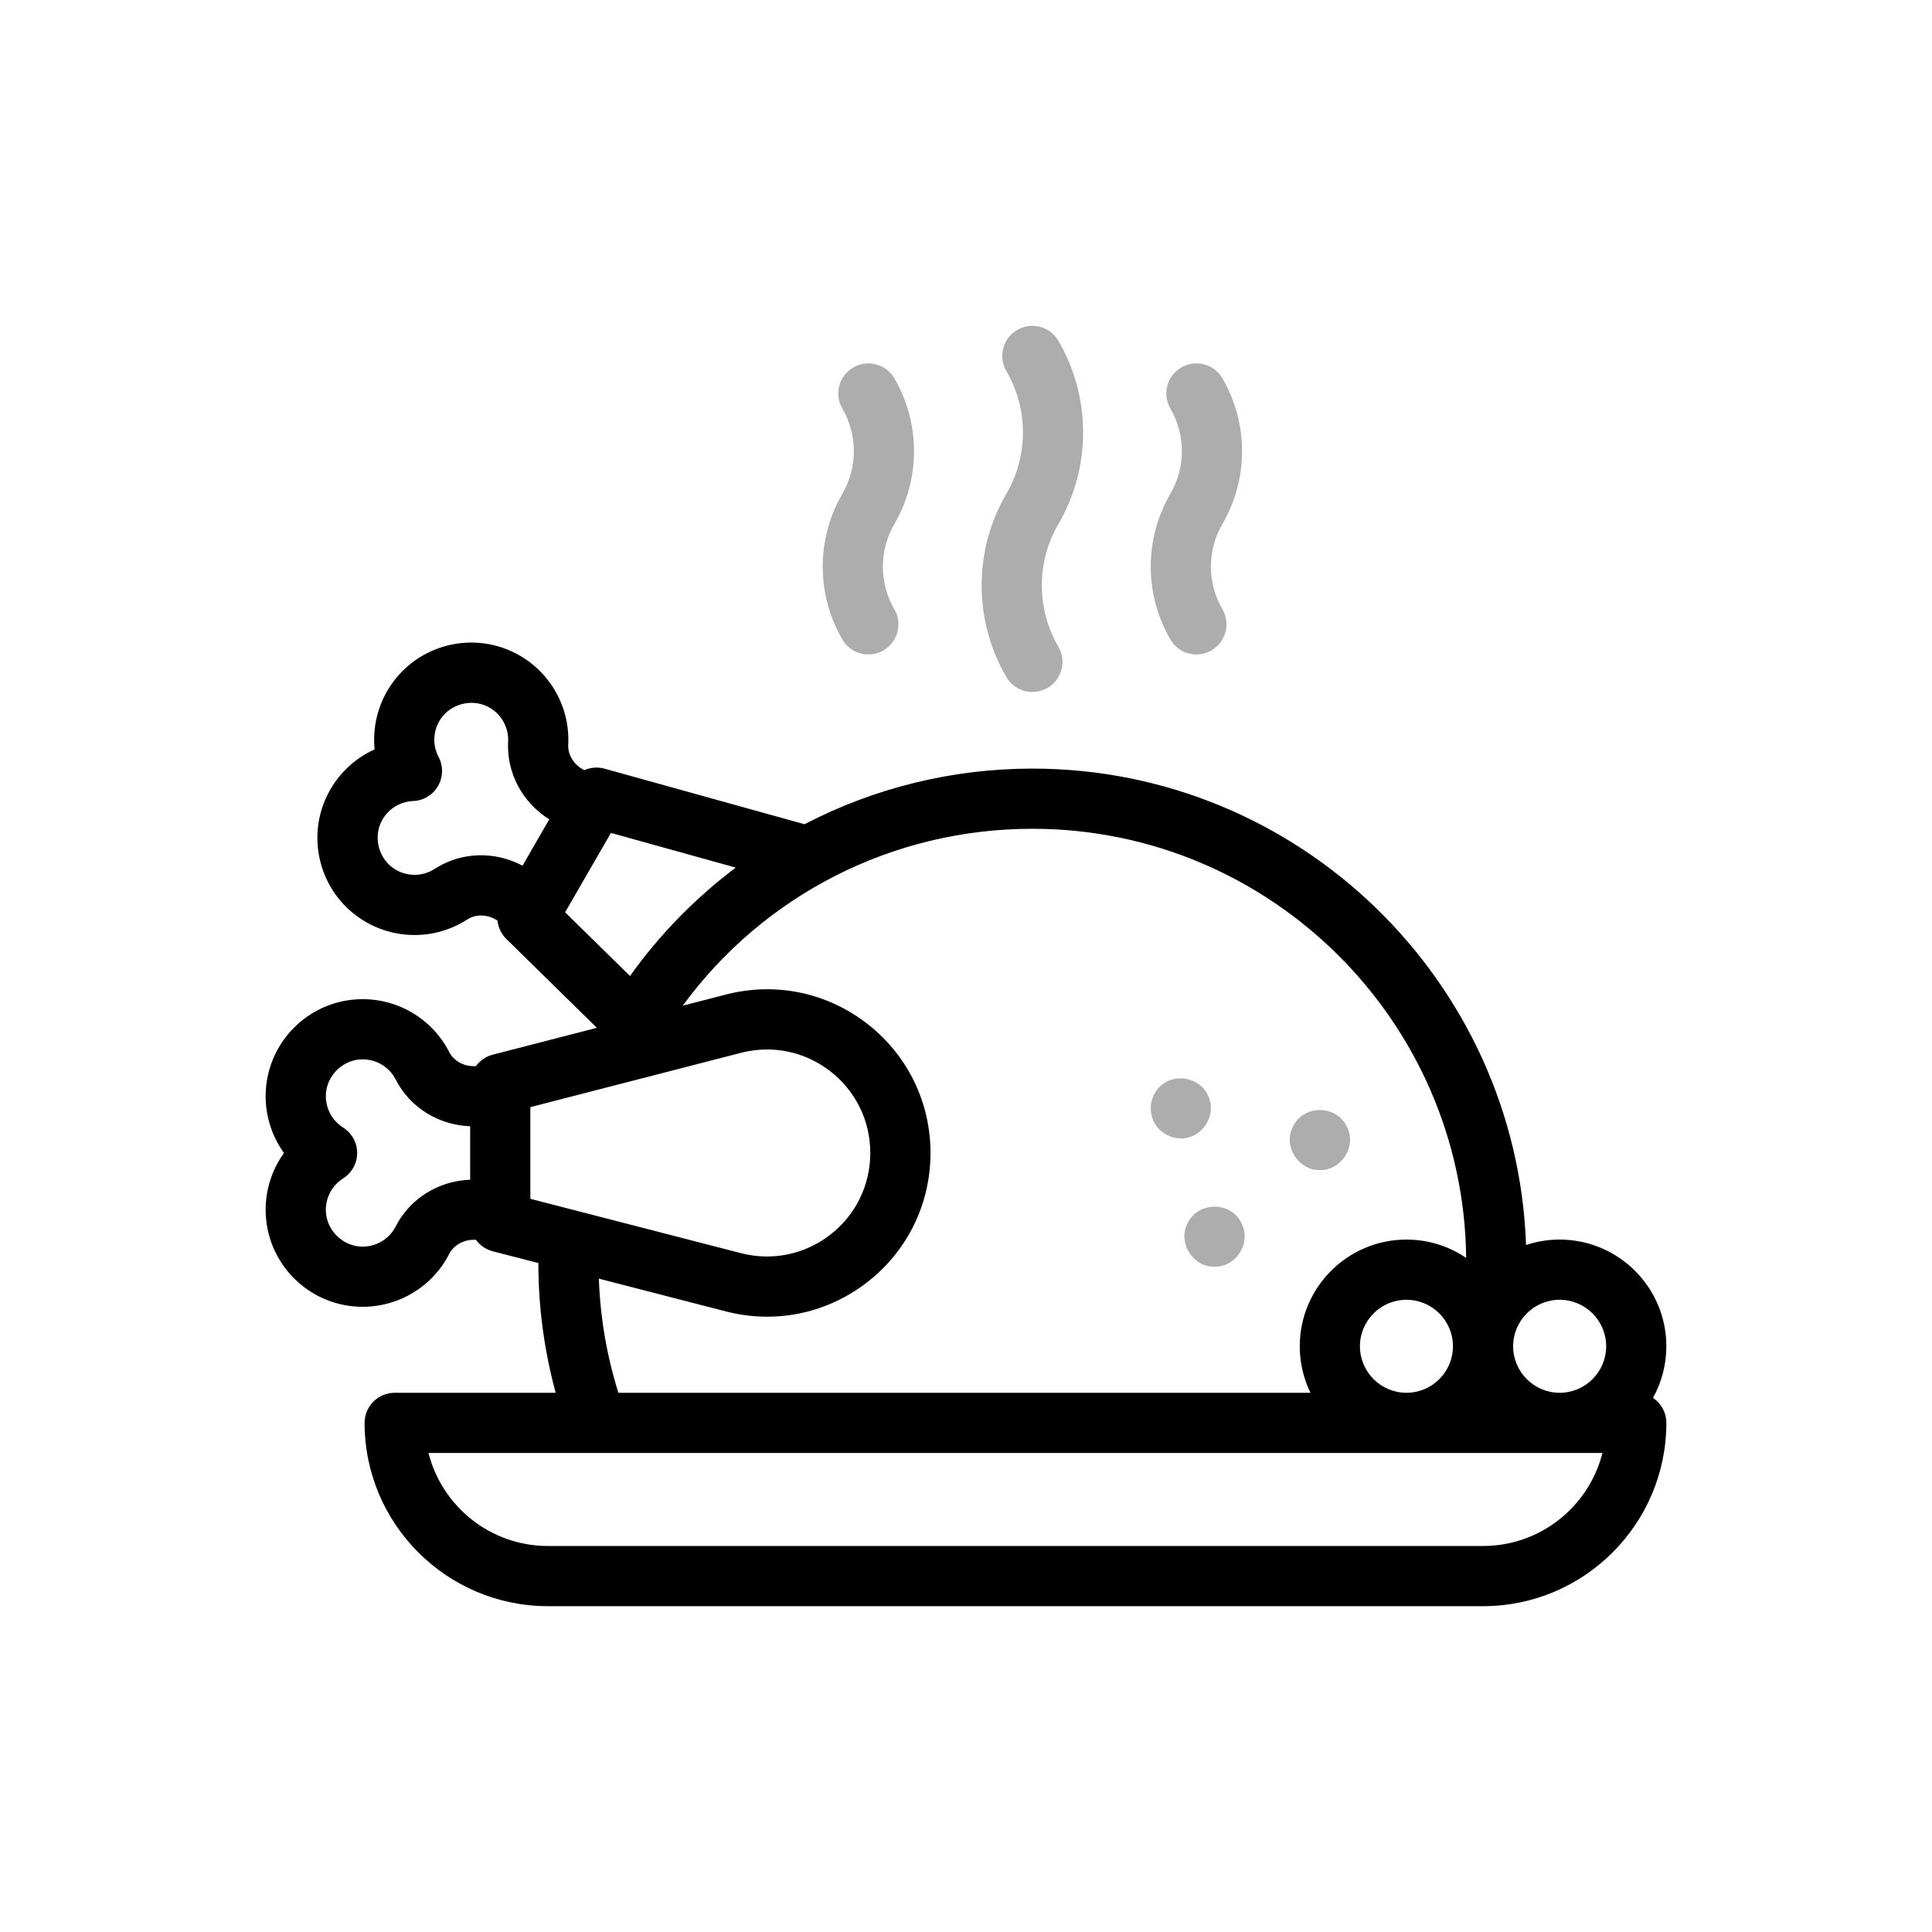 <svg width="80" height="80" viewBox="0 0 80 80" fill="none" xmlns="http://www.w3.org/2000/svg">
<path d="M48.894 47.138C48.484 47.141 48.083 46.926 47.857 46.584C47.529 46.106 47.598 45.415 48.012 45.011C48.612 44.387 49.733 44.607 50.044 45.416C50.394 46.207 49.758 47.159 48.894 47.138Z" fill="#ADADAD"/>
<path d="M50.292 52.451C49.433 52.477 48.786 51.512 49.142 50.728C49.55 49.712 51.034 49.712 51.442 50.728C51.793 51.519 51.157 52.471 50.292 52.451Z" fill="#ADADAD"/>
<path d="M54.654 48.45C53.79 48.468 53.152 47.518 53.504 46.727C53.911 45.711 55.397 45.711 55.805 46.727C56.156 47.519 55.519 48.469 54.654 48.45Z" fill="#ADADAD"/>
<path d="M35.958 27.098C35.529 27.098 35.112 26.877 34.881 26.48C33.795 24.619 33.795 22.306 34.881 20.445C35.515 19.358 35.515 18.008 34.881 16.922C34.534 16.327 34.735 15.564 35.329 15.217C35.923 14.871 36.686 15.071 37.033 15.666C38.119 17.527 38.119 19.84 37.033 21.701C36.399 22.788 36.399 24.138 37.033 25.224C37.38 25.819 37.179 26.582 36.585 26.928C36.388 27.044 36.171 27.098 35.958 27.098Z" fill="#ADADAD"/>
<path d="M49.541 27.099C49.113 27.099 48.695 26.877 48.464 26.48C47.378 24.619 47.378 22.306 48.464 20.445C49.098 19.358 49.098 18.009 48.464 16.922C48.117 16.327 48.318 15.564 48.912 15.218C49.507 14.871 50.269 15.071 50.616 15.666C51.702 17.527 51.702 19.84 50.616 21.701C49.982 22.788 49.982 24.138 50.616 25.224C50.963 25.819 50.762 26.582 50.168 26.928C49.971 27.044 49.754 27.099 49.541 27.099Z" fill="#ADADAD"/>
<path d="M42.75 28.654C42.321 28.654 41.904 28.433 41.672 28.036C40.306 25.695 40.306 22.786 41.672 20.445C42.586 18.879 42.586 16.933 41.672 15.366C41.325 14.772 41.526 14.009 42.12 13.662C42.715 13.315 43.478 13.516 43.825 14.111C45.191 16.452 45.191 19.36 43.825 21.701C42.911 23.267 42.911 25.213 43.825 26.78C44.172 27.374 43.971 28.137 43.376 28.484C43.179 28.599 42.963 28.654 42.75 28.654Z" fill="#ADADAD"/>
<path d="M68.447 57.883C68.799 57.249 69 56.521 69 55.746C69 53.31 67.018 51.328 64.582 51.328C64.096 51.328 63.629 51.408 63.191 51.554C62.806 40.611 53.784 31.826 42.748 31.826C39.445 31.826 36.215 32.62 33.313 34.13L25.035 31.829C24.748 31.749 24.452 31.777 24.194 31.892L24.112 31.845C23.738 31.629 23.509 31.233 23.529 30.835C23.61 29.235 22.735 27.74 21.299 27.026C19.488 26.125 17.279 26.718 16.162 28.405C15.64 29.193 15.421 30.122 15.512 31.031C14.68 31.406 13.985 32.061 13.563 32.907C12.66 34.718 13.251 36.927 14.937 38.045C16.274 38.931 18.006 38.942 19.351 38.072C19.685 37.856 20.143 37.855 20.517 38.071L20.599 38.118C20.628 38.399 20.752 38.67 20.965 38.879L24.716 42.56L20.404 43.672C20.115 43.747 19.873 43.919 19.707 44.148H19.612C19.18 44.148 18.784 43.919 18.602 43.564C17.873 42.138 16.368 41.282 14.767 41.381C12.747 41.506 11.131 43.124 11.007 45.144C10.95 46.087 11.224 47.001 11.758 47.743C11.224 48.484 10.95 49.399 11.007 50.342C11.131 52.361 12.747 53.979 14.767 54.104C14.851 54.11 14.934 54.112 15.018 54.112C16.523 54.112 17.911 53.272 18.602 51.921C18.784 51.566 19.18 51.337 19.612 51.337H19.707C19.873 51.566 20.115 51.738 20.404 51.813L22.292 52.3C22.293 54.129 22.535 55.929 23.01 57.672H16.343C15.655 57.672 15.097 58.23 15.097 58.919C15.097 63.104 18.502 66.508 22.687 66.508H61.41C65.595 66.508 69 63.104 69 58.919C69 58.487 68.781 58.107 68.447 57.883ZM64.582 53.821C65.644 53.821 66.508 54.685 66.508 55.746C66.508 56.808 65.644 57.672 64.582 57.672C63.52 57.672 62.656 56.808 62.656 55.746C62.656 54.685 63.52 53.821 64.582 53.821ZM56.312 55.746C56.312 54.685 57.176 53.821 58.238 53.821C59.3 53.821 60.164 54.685 60.164 55.746C60.164 56.808 59.3 57.672 58.238 57.672C57.176 57.672 56.312 56.808 56.312 55.746ZM17.997 35.98C17.485 36.311 16.825 36.306 16.315 35.968C15.685 35.551 15.457 34.694 15.793 34.018C16.044 33.516 16.547 33.191 17.107 33.169C17.535 33.152 17.924 32.917 18.137 32.546C18.351 32.176 18.36 31.722 18.161 31.343C17.9 30.847 17.93 30.248 18.24 29.78C18.657 29.151 19.513 28.921 20.189 29.257C20.737 29.53 21.071 30.099 21.04 30.709C20.975 32.005 21.625 33.224 22.744 33.928L21.637 35.845C20.468 35.228 19.087 35.275 17.997 35.98ZM25.298 34.489L30.466 35.926C28.783 37.191 27.306 38.705 26.087 40.414L23.4 37.776L25.298 34.489ZM16.384 50.786C16.106 51.329 15.532 51.655 14.921 51.617C14.168 51.57 13.541 50.943 13.495 50.189C13.461 49.629 13.734 49.095 14.208 48.797C14.569 48.568 14.789 48.17 14.789 47.742C14.789 47.315 14.569 46.917 14.207 46.689C13.734 46.39 13.461 45.856 13.495 45.296C13.541 44.542 14.168 43.915 14.921 43.868C15.532 43.83 16.106 44.156 16.384 44.699C16.975 45.855 18.148 46.586 19.469 46.636V48.85C18.148 48.899 16.975 49.63 16.384 50.786ZM21.961 45.844L30.684 43.595C31.977 43.261 33.323 43.539 34.377 44.356C35.432 45.174 36.037 46.408 36.037 47.743C36.037 49.077 35.432 50.311 34.377 51.129C33.323 51.946 31.976 52.224 30.684 51.891L21.961 49.641V45.844ZM24.797 52.946L30.062 54.304C30.628 54.45 31.201 54.522 31.77 54.522C33.251 54.522 34.698 54.033 35.904 53.099C37.572 51.806 38.53 49.853 38.53 47.742C38.53 45.632 37.573 43.679 35.904 42.386C34.235 41.093 32.106 40.654 30.062 41.181L28.269 41.644C31.622 37.067 36.947 34.318 42.749 34.318C52.589 34.318 60.605 42.271 60.711 52.087C60.005 51.608 59.154 51.328 58.238 51.328C55.802 51.328 53.82 53.31 53.82 55.746C53.82 56.436 53.98 57.09 54.263 57.672H25.606C25.126 56.144 24.855 54.56 24.797 52.946ZM61.41 64.016H22.687C20.306 64.016 18.301 62.375 17.743 60.164H66.354C65.796 62.375 63.791 64.016 61.41 64.016Z" fill="black"/>
</svg>
